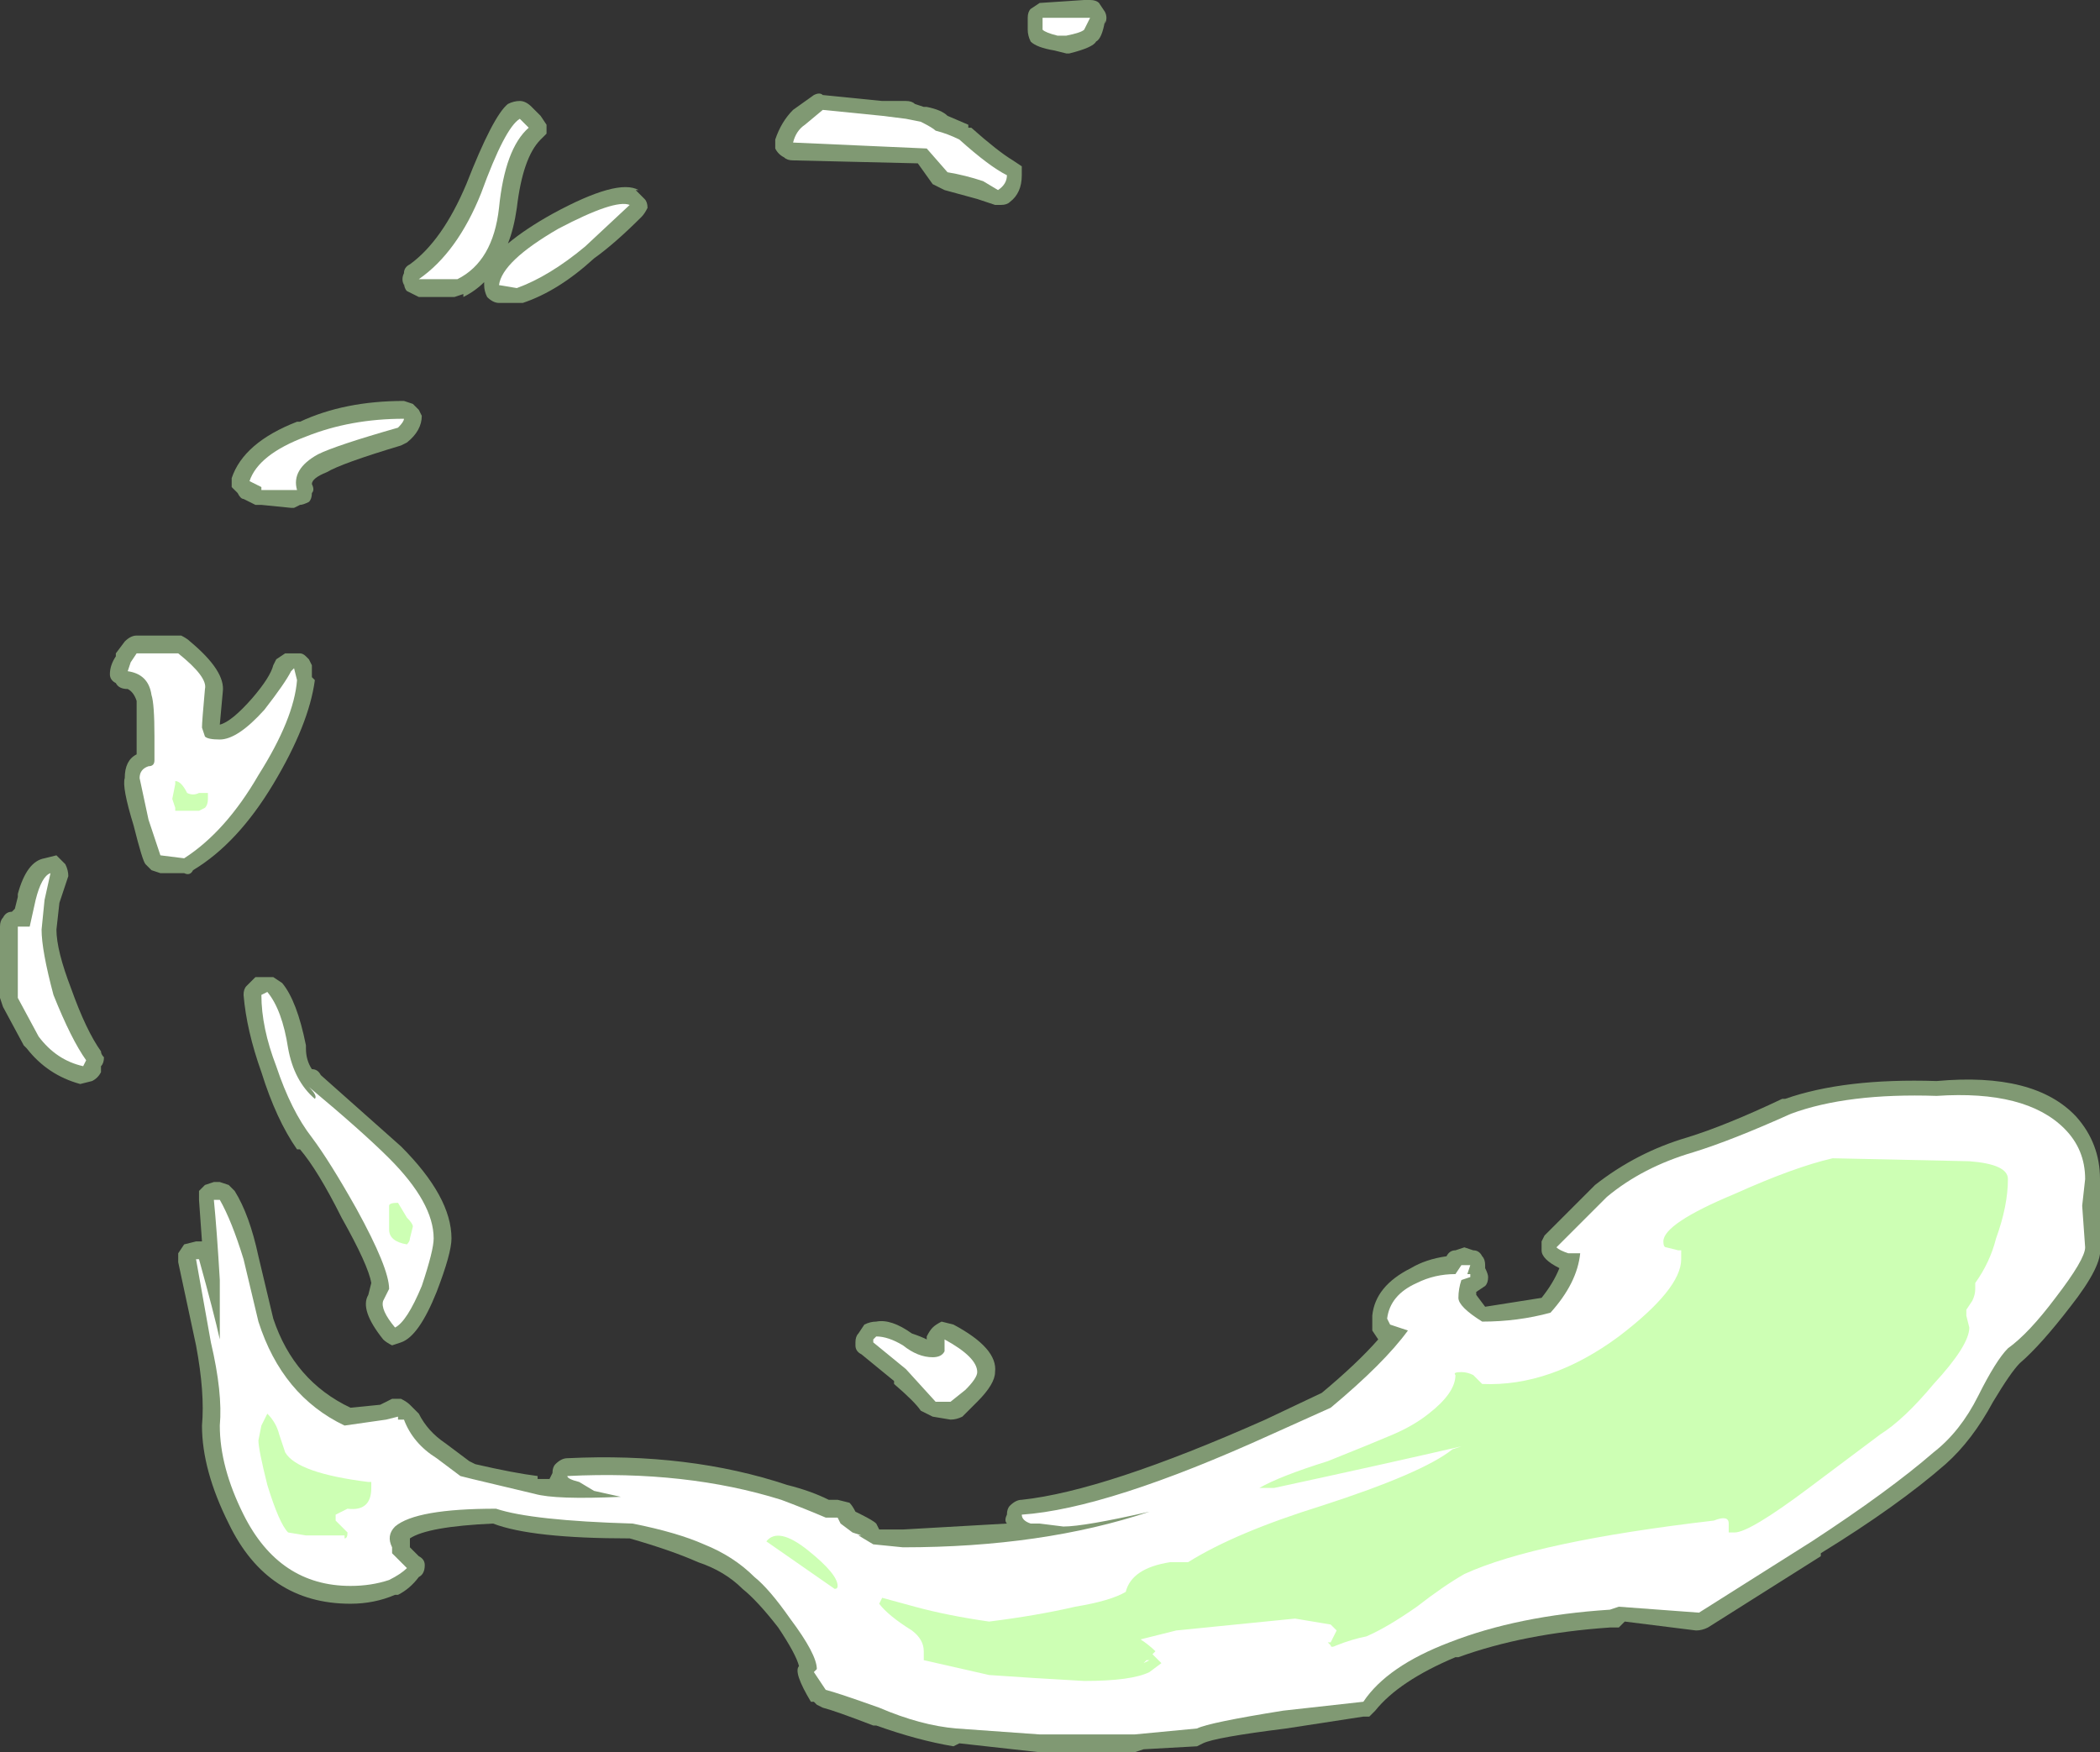 <?xml version="1.0" encoding="UTF-8" standalone="no"?>
<svg xmlns:ffdec="https://www.free-decompiler.com/flash" xmlns:xlink="http://www.w3.org/1999/xlink" ffdec:objectType="shape" height="29.5px" width="35.35px" xmlns="http://www.w3.org/2000/svg">
  <rect width="100%" height="100%" fill="#333333" stroke="none"/>
  <g transform="matrix(1.0, 0.0, 0.0, 1.0, 26.65, 30.15)">
    <path d="M8.3 -11.35 Q8.7 -10.9 8.7 -10.3 L8.7 -9.15 Q8.75 -8.85 8.2 -8.15 7.7 -7.5 7.35 -7.2 7.2 -7.05 6.9 -6.55 6.55 -5.9 6.1 -5.5 5.3 -4.8 4.0 -4.0 L4.0 -3.95 2.1 -2.75 Q2.0 -2.7 1.9 -2.7 L0.7 -2.85 Q0.65 -2.8 0.6 -2.75 L0.45 -2.75 Q-1.0 -2.65 -2.1 -2.25 L-2.15 -2.25 Q-3.1 -1.85 -3.5 -1.35 L-3.6 -1.25 -3.7 -1.25 -5.0 -1.05 Q-6.2 -0.9 -6.4 -0.8 L-6.5 -0.75 -7.4 -0.7 -7.55 -0.65 -9.15 -0.65 -10.5 -0.8 -10.6 -0.75 Q-11.2 -0.85 -11.9 -1.1 L-11.95 -1.1 Q-12.6 -1.35 -12.8 -1.4 L-12.9 -1.45 -12.95 -1.5 -13.0 -1.5 Q-13.3 -2.0 -13.2 -2.1 -13.25 -2.3 -13.55 -2.75 -13.9 -3.2 -14.15 -3.4 -14.45 -3.7 -14.9 -3.85 -15.35 -4.05 -16.05 -4.25 -17.7 -4.25 -18.35 -4.5 -19.45 -4.45 -19.75 -4.25 L-19.75 -4.1 -19.6 -3.95 Q-19.5 -3.9 -19.5 -3.8 -19.5 -3.65 -19.6 -3.6 -19.75 -3.4 -19.95 -3.3 L-20.0 -3.3 Q-20.35 -3.15 -20.75 -3.15 -22.15 -3.15 -22.8 -4.5 -23.25 -5.4 -23.25 -6.15 -23.2 -6.7 -23.35 -7.5 L-23.65 -8.9 Q-23.65 -8.95 -23.65 -9.05 L-23.55 -9.2 -23.35 -9.25 -23.25 -9.25 -23.3 -9.95 -23.3 -10.1 -23.2 -10.2 -23.05 -10.25 -22.95 -10.25 -22.8 -10.2 -22.7 -10.1 Q-22.45 -9.7 -22.3 -9.0 L-22.05 -7.95 Q-21.7 -6.9 -20.75 -6.45 L-20.25 -6.5 -20.05 -6.6 -19.9 -6.6 Q-19.8 -6.55 -19.75 -6.5 L-19.6 -6.35 Q-19.45 -6.05 -19.15 -5.85 L-18.75 -5.55 -18.65 -5.5 Q-18.0 -5.35 -17.6 -5.3 L-17.6 -5.25 -17.4 -5.25 -17.35 -5.35 Q-17.35 -5.45 -17.3 -5.5 -17.2 -5.6 -17.1 -5.6 -15.05 -5.7 -13.4 -5.15 -13.0 -5.05 -12.7 -4.9 L-12.55 -4.9 -12.35 -4.85 Q-12.3 -4.8 -12.25 -4.7 L-12.15 -4.65 Q-11.95 -4.55 -11.9 -4.5 L-11.85 -4.4 -11.45 -4.4 -9.7 -4.5 Q-9.75 -4.55 -9.7 -4.65 -9.7 -4.75 -9.65 -4.8 -9.55 -4.9 -9.45 -4.9 -8.05 -5.05 -5.35 -6.25 L-4.4 -6.7 Q-3.8 -7.2 -3.45 -7.6 L-3.55 -7.75 -3.55 -8.0 Q-3.5 -8.5 -2.9 -8.8 -2.65 -8.95 -2.3 -9.0 -2.25 -9.1 -2.15 -9.1 L-2.0 -9.15 -1.85 -9.1 Q-1.75 -9.1 -1.7 -9.0 -1.65 -8.95 -1.65 -8.85 L-1.65 -8.8 Q-1.6 -8.7 -1.6 -8.65 -1.6 -8.55 -1.65 -8.5 L-1.8 -8.4 -1.8 -8.35 -1.65 -8.15 -0.7 -8.3 Q-0.5 -8.55 -0.4 -8.8 -0.7 -8.95 -0.7 -9.1 L-0.7 -9.25 -0.65 -9.35 Q0.0 -10.0 0.2 -10.2 0.9 -10.75 1.75 -11.0 2.4 -11.2 3.35 -11.65 L3.4 -11.65 Q4.4 -12.0 5.95 -11.95 7.6 -12.1 8.3 -11.35 M-17.9 -28.45 Q-17.8 -28.45 -17.7 -28.35 L-17.55 -28.2 -17.45 -28.05 Q-17.45 -28.0 -17.45 -27.9 -17.5 -27.85 -17.55 -27.8 -17.85 -27.5 -17.95 -26.65 -18.0 -26.3 -18.1 -26.05 -17.8 -26.3 -17.35 -26.55 -16.25 -27.15 -15.9 -26.95 L-15.95 -26.95 -15.8 -26.8 Q-15.75 -26.75 -15.75 -26.65 -15.8 -26.55 -15.85 -26.5 -16.3 -26.05 -16.65 -25.8 -17.25 -25.25 -17.85 -25.05 L-18.25 -25.05 Q-18.35 -25.05 -18.45 -25.15 -18.5 -25.25 -18.5 -25.35 L-18.5 -25.4 Q-18.65 -25.25 -18.85 -25.15 L-18.85 -25.2 -19.0 -25.15 -19.6 -25.15 Q-19.7 -25.2 -19.8 -25.25 -19.85 -25.3 -19.85 -25.4 L-19.85 -25.35 Q-19.9 -25.45 -19.85 -25.55 -19.85 -25.65 -19.75 -25.7 -19.2 -26.1 -18.8 -27.05 -18.35 -28.2 -18.1 -28.4 -18.0 -28.45 -17.9 -28.45 M-12.8 -28.55 L-11.8 -28.45 -11.4 -28.45 Q-11.3 -28.45 -11.25 -28.4 L-11.1 -28.35 -11.05 -28.35 Q-10.8 -28.3 -10.7 -28.2 L-10.35 -28.05 -10.35 -28.0 -10.3 -28.0 Q-9.85 -27.6 -9.6 -27.45 L-9.45 -27.35 Q-9.45 -27.3 -9.45 -27.2 -9.45 -26.9 -9.65 -26.75 -9.7 -26.7 -9.8 -26.7 L-9.9 -26.7 -10.2 -26.8 -10.75 -26.95 -10.95 -27.05 -11.2 -27.4 -13.3 -27.45 Q-13.4 -27.45 -13.45 -27.5 -13.55 -27.55 -13.6 -27.65 -13.6 -27.75 -13.6 -27.8 -13.5 -28.1 -13.3 -28.3 L-13.3 -28.3 -12.95 -28.55 Q-12.85 -28.6 -12.8 -28.55 M-9.15 -30.1 L-8.4 -30.15 -8.3 -30.15 Q-8.2 -30.15 -8.15 -30.1 L-8.05 -29.95 Q-8.0 -29.85 -8.05 -29.75 L-8.05 -29.8 Q-8.1 -29.5 -8.2 -29.45 -8.25 -29.35 -8.65 -29.25 L-8.7 -29.25 -8.9 -29.3 Q-9.2 -29.35 -9.3 -29.45 -9.35 -29.55 -9.35 -29.65 L-9.35 -29.85 Q-9.35 -29.95 -9.3 -30.0 L-9.15 -30.1 M-24.7 -19.1 L-24.7 -19.15 -24.55 -19.35 Q-24.45 -19.45 -24.35 -19.45 L-24.15 -19.45 -23.6 -19.45 Q-23.5 -19.4 -23.45 -19.35 -22.85 -18.85 -22.9 -18.5 L-22.95 -17.95 Q-22.75 -18.0 -22.4 -18.4 -22.1 -18.75 -22.05 -18.95 L-22.0 -19.05 -21.85 -19.15 -21.6 -19.15 Q-21.55 -19.15 -21.5 -19.1 L-21.45 -19.05 -21.4 -18.95 -21.4 -18.75 -21.35 -18.7 Q-21.45 -17.95 -22.05 -16.95 -22.65 -15.95 -23.4 -15.5 -23.45 -15.4 -23.55 -15.45 L-23.95 -15.45 -24.1 -15.5 -24.2 -15.6 Q-24.25 -15.65 -24.4 -16.25 -24.6 -16.9 -24.55 -17.05 -24.55 -17.35 -24.35 -17.45 L-24.35 -17.75 Q-24.35 -18.25 -24.35 -18.35 -24.4 -18.5 -24.5 -18.55 -24.65 -18.55 -24.7 -18.65 -24.8 -18.7 -24.8 -18.8 -24.8 -18.95 -24.7 -19.1 M-26.35 -15.05 L-26.35 -15.1 Q-26.2 -15.65 -25.9 -15.7 L-25.7 -15.75 -25.55 -15.6 Q-25.5 -15.5 -25.5 -15.4 L-25.65 -14.95 -25.7 -14.5 Q-25.7 -14.15 -25.45 -13.5 -25.2 -12.8 -24.95 -12.45 -24.95 -12.4 -24.9 -12.35 -24.9 -12.25 -24.95 -12.2 L-24.95 -12.1 Q-25.0 -12.0 -25.1 -11.95 L-25.3 -11.9 Q-25.85 -12.05 -26.2 -12.5 L-26.25 -12.55 -26.6 -13.2 -26.65 -13.35 -26.65 -14.55 Q-26.65 -14.65 -26.6 -14.7 -26.55 -14.8 -26.45 -14.8 L-26.4 -14.85 -26.35 -15.05 M-21.6 -23.05 Q-20.85 -23.4 -19.85 -23.4 L-19.7 -23.35 -19.6 -23.25 -19.55 -23.15 Q-19.55 -22.9 -19.8 -22.7 L-19.9 -22.65 Q-20.9 -22.35 -21.15 -22.2 -21.4 -22.1 -21.4 -22.0 -21.35 -21.9 -21.4 -21.85 -21.4 -21.75 -21.45 -21.7 -21.55 -21.65 -21.6 -21.65 L-21.7 -21.6 -21.75 -21.6 -22.25 -21.65 -22.35 -21.65 -22.55 -21.75 Q-22.6 -21.75 -22.65 -21.85 L-22.75 -21.95 -22.75 -22.1 Q-22.55 -22.7 -21.65 -23.05 L-21.6 -23.05 M-11.9 -7.9 Q-11.65 -7.95 -11.3 -7.7 -11.15 -7.65 -11.05 -7.6 L-11.05 -7.65 Q-11.0 -7.75 -10.95 -7.8 -10.9 -7.85 -10.8 -7.9 L-10.6 -7.85 Q-9.85 -7.45 -9.9 -7.05 -9.9 -6.85 -10.2 -6.55 L-10.45 -6.3 Q-10.55 -6.25 -10.65 -6.25 L-10.95 -6.3 -11.15 -6.4 Q-11.25 -6.55 -11.6 -6.85 L-11.6 -6.9 -12.15 -7.35 Q-12.25 -7.4 -12.25 -7.5 L-12.25 -7.55 Q-12.25 -7.65 -12.2 -7.7 L-12.1 -7.85 Q-12.0 -7.9 -11.9 -7.9 M-21.5 -12.5 Q-21.5 -12.3 -21.4 -12.15 -21.3 -12.15 -21.25 -12.05 L-19.9 -10.85 Q-19.05 -10.0 -19.05 -9.3 -19.05 -9.05 -19.3 -8.4 -19.6 -7.65 -19.9 -7.55 L-20.05 -7.5 Q-20.15 -7.55 -20.2 -7.6 -20.6 -8.1 -20.45 -8.35 L-20.4 -8.55 Q-20.45 -8.85 -20.9 -9.65 -21.3 -10.45 -21.6 -10.8 L-21.65 -10.8 Q-22.0 -11.3 -22.25 -12.1 -22.5 -12.8 -22.55 -13.4 -22.55 -13.5 -22.5 -13.55 L-22.35 -13.7 -22.05 -13.7 -21.9 -13.6 Q-21.65 -13.3 -21.5 -12.55 L-21.5 -12.5" fill="#cdffb4" fill-opacity="0.502" fill-rule="evenodd" stroke="none"/>
    <path d="M8.1 -11.15 Q8.45 -10.8 8.45 -10.3 L8.4 -9.85 8.45 -9.15 Q8.45 -8.95 7.95 -8.3 7.5 -7.7 7.15 -7.45 6.95 -7.25 6.65 -6.65 6.35 -6.05 5.9 -5.7 5.15 -5.05 3.85 -4.2 L1.95 -3.0 0.6 -3.1 0.45 -3.05 Q-1.1 -2.95 -2.25 -2.5 -3.3 -2.1 -3.7 -1.5 L-5.05 -1.35 Q-6.3 -1.15 -6.5 -1.05 L-7.55 -0.95 -9.15 -0.95 -10.55 -1.05 Q-11.15 -1.1 -11.85 -1.4 -12.55 -1.65 -12.75 -1.7 L-12.95 -2.0 -12.9 -2.05 Q-12.9 -2.3 -13.35 -2.9 -13.7 -3.4 -13.95 -3.6 -14.3 -3.95 -14.8 -4.15 -15.25 -4.35 -16.0 -4.5 -17.7 -4.55 -18.3 -4.75 -19.65 -4.75 -20.0 -4.45 -20.15 -4.3 -20.05 -4.1 L-20.05 -4.0 -19.8 -3.75 Q-19.9 -3.65 -20.1 -3.55 -20.4 -3.45 -20.75 -3.45 -21.95 -3.45 -22.55 -4.65 -22.95 -5.45 -22.95 -6.15 -22.9 -6.7 -23.1 -7.55 L-23.35 -8.95 -23.3 -8.95 Q-23.05 -8.05 -22.95 -7.6 L-22.95 -8.6 Q-23.0 -9.45 -23.05 -9.95 L-22.95 -9.95 Q-22.75 -9.6 -22.55 -8.95 L-22.3 -7.9 Q-21.9 -6.65 -20.85 -6.15 L-20.15 -6.25 -19.95 -6.3 -19.95 -6.25 -19.85 -6.25 Q-19.7 -5.85 -19.3 -5.6 L-18.9 -5.3 -18.7 -5.25 -17.65 -5.0 Q-17.3 -4.9 -16.2 -4.95 L-16.65 -5.05 -16.9 -5.2 Q-17.1 -5.25 -17.1 -5.3 -15.1 -5.4 -13.5 -4.9 -13.1 -4.75 -12.75 -4.6 L-12.55 -4.6 -12.5 -4.5 -12.3 -4.35 -12.15 -4.3 -12.2 -4.3 -11.95 -4.15 -11.45 -4.1 Q-9.1 -4.1 -7.3 -4.7 -8.4 -4.45 -8.75 -4.45 L-9.15 -4.5 -9.3 -4.5 Q-9.45 -4.55 -9.45 -4.65 -8.0 -4.75 -5.25 -6.0 L-4.25 -6.45 Q-3.35 -7.2 -2.95 -7.75 L-3.25 -7.85 -3.3 -7.95 Q-3.25 -8.35 -2.8 -8.55 -2.5 -8.7 -2.15 -8.7 L-2.05 -8.85 -1.9 -8.85 -1.95 -8.7 -1.9 -8.7 -1.9 -8.65 -2.05 -8.6 Q-2.1 -8.45 -2.1 -8.3 -2.1 -8.15 -1.7 -7.9 -1.1 -7.9 -0.55 -8.05 -0.1 -8.55 -0.05 -9.05 L-0.25 -9.05 Q-0.4 -9.1 -0.45 -9.15 L0.4 -10.0 Q1.0 -10.5 1.85 -10.75 2.5 -10.95 3.5 -11.4 4.45 -11.75 5.95 -11.7 7.45 -11.8 8.1 -11.15 M-8.3 -29.85 L-8.4 -29.65 Q-8.45 -29.6 -8.7 -29.55 L-8.85 -29.55 Q-9.05 -29.6 -9.1 -29.65 L-9.1 -29.85 -8.3 -29.85 M-24.0 -19.15 L-23.65 -19.15 Q-23.15 -18.75 -23.2 -18.55 -23.25 -18.0 -23.25 -17.9 L-23.2 -17.75 Q-23.15 -17.7 -22.95 -17.7 -22.65 -17.7 -22.2 -18.2 -21.85 -18.65 -21.75 -18.85 L-21.7 -18.9 -21.65 -18.7 Q-21.7 -18.05 -22.3 -17.1 -22.85 -16.15 -23.55 -15.7 L-23.95 -15.75 -24.15 -16.35 -24.3 -17.05 Q-24.3 -17.2 -24.15 -17.25 -24.05 -17.25 -24.05 -17.35 L-24.05 -17.75 Q-24.05 -18.3 -24.1 -18.45 -24.15 -18.8 -24.5 -18.85 L-24.45 -19.0 -24.35 -19.15 -24.0 -19.15 M-26.05 -15.0 Q-25.95 -15.4 -25.8 -15.45 L-25.9 -15.0 -25.95 -14.5 Q-25.95 -14.15 -25.75 -13.4 -25.45 -12.65 -25.2 -12.3 L-25.25 -12.2 Q-25.7 -12.3 -26.0 -12.7 L-26.35 -13.35 -26.35 -14.55 Q-26.25 -14.55 -26.15 -14.55 L-26.05 -15.0 M-9.85 -26.95 L-10.1 -27.1 Q-10.4 -27.2 -10.7 -27.25 L-11.05 -27.65 -13.3 -27.75 Q-13.25 -27.95 -13.1 -28.05 L-12.8 -28.3 -11.8 -28.2 -11.4 -28.15 -11.15 -28.1 Q-10.95 -28.0 -10.9 -27.95 -10.7 -27.9 -10.5 -27.8 -10.0 -27.35 -9.7 -27.2 -9.7 -27.05 -9.85 -26.95 M-16.05 -26.7 L-16.8 -26.0 Q-17.4 -25.5 -17.95 -25.3 L-18.25 -25.35 Q-18.2 -25.75 -17.25 -26.3 -16.3 -26.8 -16.05 -26.7 M-17.75 -28.0 Q-18.15 -27.65 -18.25 -26.65 -18.35 -25.75 -18.95 -25.45 L-19.6 -25.45 Q-18.95 -25.9 -18.55 -26.9 -18.15 -28.0 -17.9 -28.15 L-17.75 -28.0 M-22.25 -21.9 L-22.25 -21.95 -22.45 -22.05 Q-22.3 -22.5 -21.5 -22.8 -20.75 -23.1 -19.85 -23.1 -19.85 -23.05 -19.95 -22.95 -21.0 -22.65 -21.3 -22.5 -21.75 -22.25 -21.65 -21.9 L-22.25 -21.9 M-11.95 -7.6 L-11.9 -7.65 Q-11.7 -7.65 -11.45 -7.5 -11.2 -7.3 -10.95 -7.3 -10.8 -7.3 -10.75 -7.4 L-10.75 -7.6 Q-10.2 -7.3 -10.2 -7.05 -10.2 -6.95 -10.4 -6.75 L-10.65 -6.55 -10.9 -6.55 -11.4 -7.1 -11.95 -7.55 -11.95 -7.6 M-22.15 -13.45 Q-21.9 -13.15 -21.8 -12.5 -21.7 -11.95 -21.35 -11.65 -21.3 -11.7 -21.45 -11.85 -20.55 -11.1 -20.1 -10.65 -19.35 -9.9 -19.35 -9.3 -19.35 -9.1 -19.55 -8.5 -19.8 -7.9 -20.0 -7.8 -20.25 -8.1 -20.2 -8.25 L-20.1 -8.45 Q-20.1 -8.8 -20.65 -9.8 -21.1 -10.6 -21.4 -11.0 -21.75 -11.45 -22.0 -12.2 -22.25 -12.85 -22.25 -13.4 L-22.15 -13.45" fill="#ffffff" fill-rule="evenodd" stroke="none"/>
    <path d="M7.15 -10.3 Q7.15 -9.85 6.95 -9.3 6.85 -8.9 6.6 -8.55 L6.6 -8.45 Q6.6 -8.35 6.55 -8.25 L6.45 -8.1 6.45 -8.0 6.5 -7.8 Q6.5 -7.5 5.9 -6.85 5.4 -6.25 5.0 -6.0 L3.8 -5.1 Q2.8 -4.35 2.55 -4.35 L2.45 -4.35 2.45 -4.5 Q2.45 -4.65 2.2 -4.55 -0.8 -4.2 -2.0 -3.65 -2.35 -3.45 -2.8 -3.1 -3.3 -2.75 -3.65 -2.6 -3.9 -2.55 -4.15 -2.45 -4.25 -2.4 -4.25 -2.45 L-4.3 -2.5 -4.25 -2.5 -4.15 -2.7 -4.25 -2.8 -4.85 -2.9 -6.85 -2.7 -7.45 -2.55 Q-7.3 -2.45 -7.2 -2.35 L-7.25 -2.3 -7.1 -2.15 -7.3 -2.0 Q-7.6 -1.85 -8.4 -1.85 L-9.25 -1.9 -10.0 -1.95 -11.1 -2.2 -11.1 -2.35 Q-11.1 -2.55 -11.3 -2.7 -11.7 -2.95 -11.85 -3.15 L-11.8 -3.25 -11.25 -3.1 Q-10.7 -2.95 -10.0 -2.85 -9.2 -2.95 -8.55 -3.1 -7.95 -3.2 -7.7 -3.35 -7.6 -3.75 -6.95 -3.85 L-6.65 -3.85 Q-5.85 -4.35 -4.4 -4.8 -2.7 -5.35 -2.2 -5.75 L-2.05 -5.8 Q-3.35 -5.5 -5.2 -5.1 L-5.45 -5.1 Q-5.1 -5.3 -4.3 -5.55 -3.55 -5.85 -3.2 -6.0 -2.85 -6.15 -2.6 -6.35 -2.15 -6.7 -2.15 -7.0 -2.2 -7.05 -2.05 -7.05 -1.95 -7.05 -1.85 -7.0 L-1.7 -6.85 Q-0.55 -6.8 0.6 -7.65 1.65 -8.45 1.65 -8.95 L1.65 -9.1 1.6 -9.1 1.4 -9.15 Q1.35 -9.15 1.35 -9.25 1.35 -9.55 2.55 -10.05 3.55 -10.5 4.2 -10.65 6.45 -10.6 6.5 -10.6 7.15 -10.55 7.15 -10.3 M-23.15 -16.8 L-23.15 -16.7 Q-23.15 -16.6 -23.2 -16.55 L-23.3 -16.5 -23.7 -16.5 -23.7 -16.55 -23.75 -16.7 -23.7 -16.95 -23.7 -17.0 Q-23.6 -17.0 -23.5 -16.8 -23.4 -16.75 -23.3 -16.8 L-23.15 -16.8 M-19.8 -9.65 Q-19.7 -9.55 -19.7 -9.5 L-19.75 -9.3 Q-19.75 -9.25 -19.8 -9.2 -20.1 -9.25 -20.1 -9.45 -20.1 -9.75 -20.1 -9.85 -20.1 -9.9 -19.95 -9.9 L-19.8 -9.65 M-21.85 -5.7 Q-21.65 -5.35 -20.45 -5.2 L-20.4 -5.2 -20.4 -5.1 Q-20.4 -4.7 -20.8 -4.75 L-21.0 -4.65 -21.0 -4.55 -20.8 -4.35 Q-20.8 -4.25 -20.85 -4.25 L-20.85 -4.3 -21.5 -4.3 -21.8 -4.35 Q-21.95 -4.5 -22.15 -5.15 -22.3 -5.75 -22.3 -5.9 L-22.25 -6.15 -22.15 -6.35 Q-22.0 -6.2 -21.95 -6.0 L-21.85 -5.7 M-12.55 -3.45 Q-12.55 -3.4 -12.6 -3.4 L-13.75 -4.2 Q-13.55 -4.45 -13.05 -4.05 -12.55 -3.65 -12.55 -3.45 M-7.35 -2.2 L-7.4 -2.15 -7.3 -2.2 -7.35 -2.2" fill="#cdffb4" fill-rule="evenodd" stroke="none"/>
  </g>
</svg>
